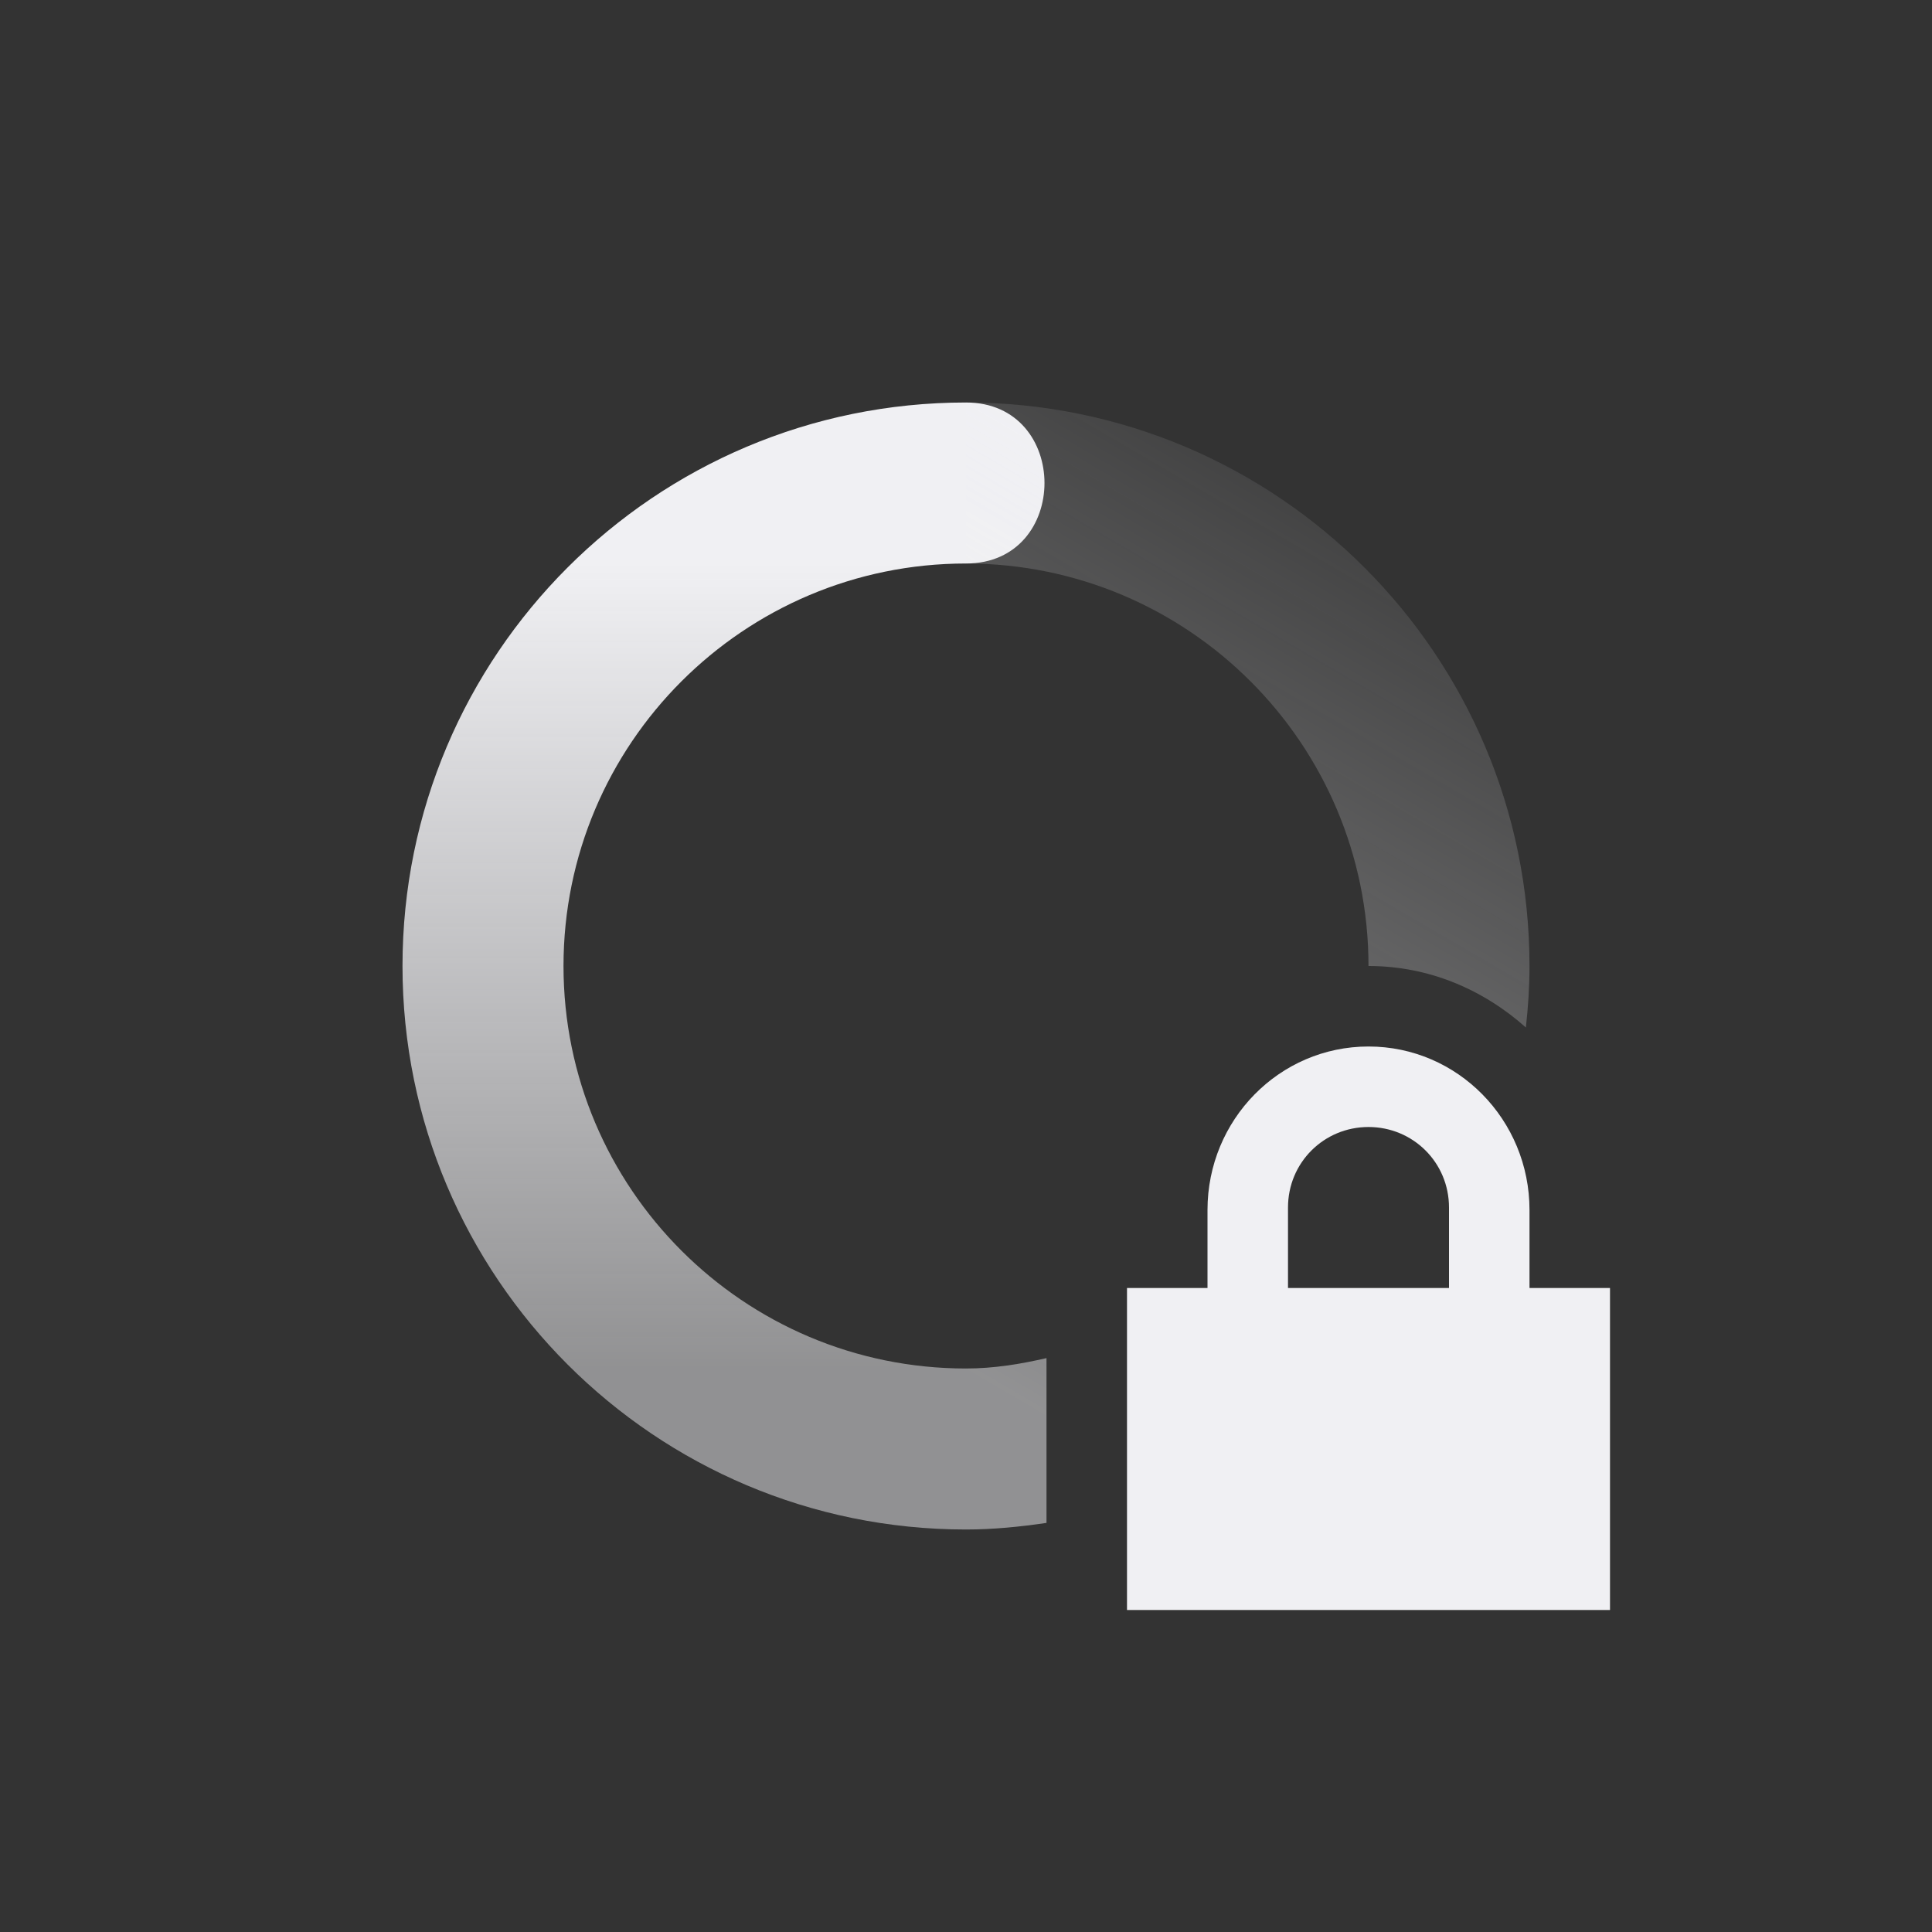 <svg xmlns="http://www.w3.org/2000/svg" width="24" height="24" version="1.1">
 <rect width="100%" height="100%" fill="#333333" stroke="none"/>
 <defs>
  <linearGradient id="linearGradient3605" x1="7" x2="19" y1="12" y2="5" gradientTransform="matrix(0,-1,-1,0,24,24)" gradientUnits="userSpaceOnUse">
   <stop offset="0" stop-color="#f0f0f3" stop-opacity=".5"/>
   <stop offset="1" stop-color="#f0f0f3" stop-opacity="0"/>
  </linearGradient>
  <linearGradient id="linearGradient3611" x1="7" x2="17" y1="12" y2="12" gradientTransform="matrix(0,1,1,0,0,0)" gradientUnits="userSpaceOnUse">
   <stop offset="0" stop-color="#f0f0f3"/>
   <stop offset="1" stop-color="#f0f0f3" stop-opacity=".5"/>
  </linearGradient>
 </defs>
 <path style="fill:url(#linearGradient3611)" d="m12 5c-3.866 0-7 3.134-7 7s3.134 7 7 7v-2c-2.761 0-5-2.239-5-5 0-2.761 2.239-5 5-5 1.3 0 1.3-2 0-2z"/>
 <path style="fill:url(#linearGradient3605)" d="m12 5v2c2.761 0 5 2.239 5 5 0.754 0 1.431 0.296 1.955 0.764 0.028-0.251 0.045-0.505 0.045-0.764 0-3.866-3.134-7-7-7zm1 11.871c-0.324 0.074-0.654 0.129-1 0.129v2c0.341 0 0.673-0.034 1-0.082v-2.047z"/>
 <path fill="#f0f0f3" d="m17 13c-1.108 0-2 0.911-2 2.031v0.969h-1v4h6v-4h-1v-0.969c0-1.12-0.892-2.031-2-2.031zm0 1c0.554 0 1 0.442 1 1v1h-2v-1c0-0.558 0.446-1 1-1z"/>
</svg>
